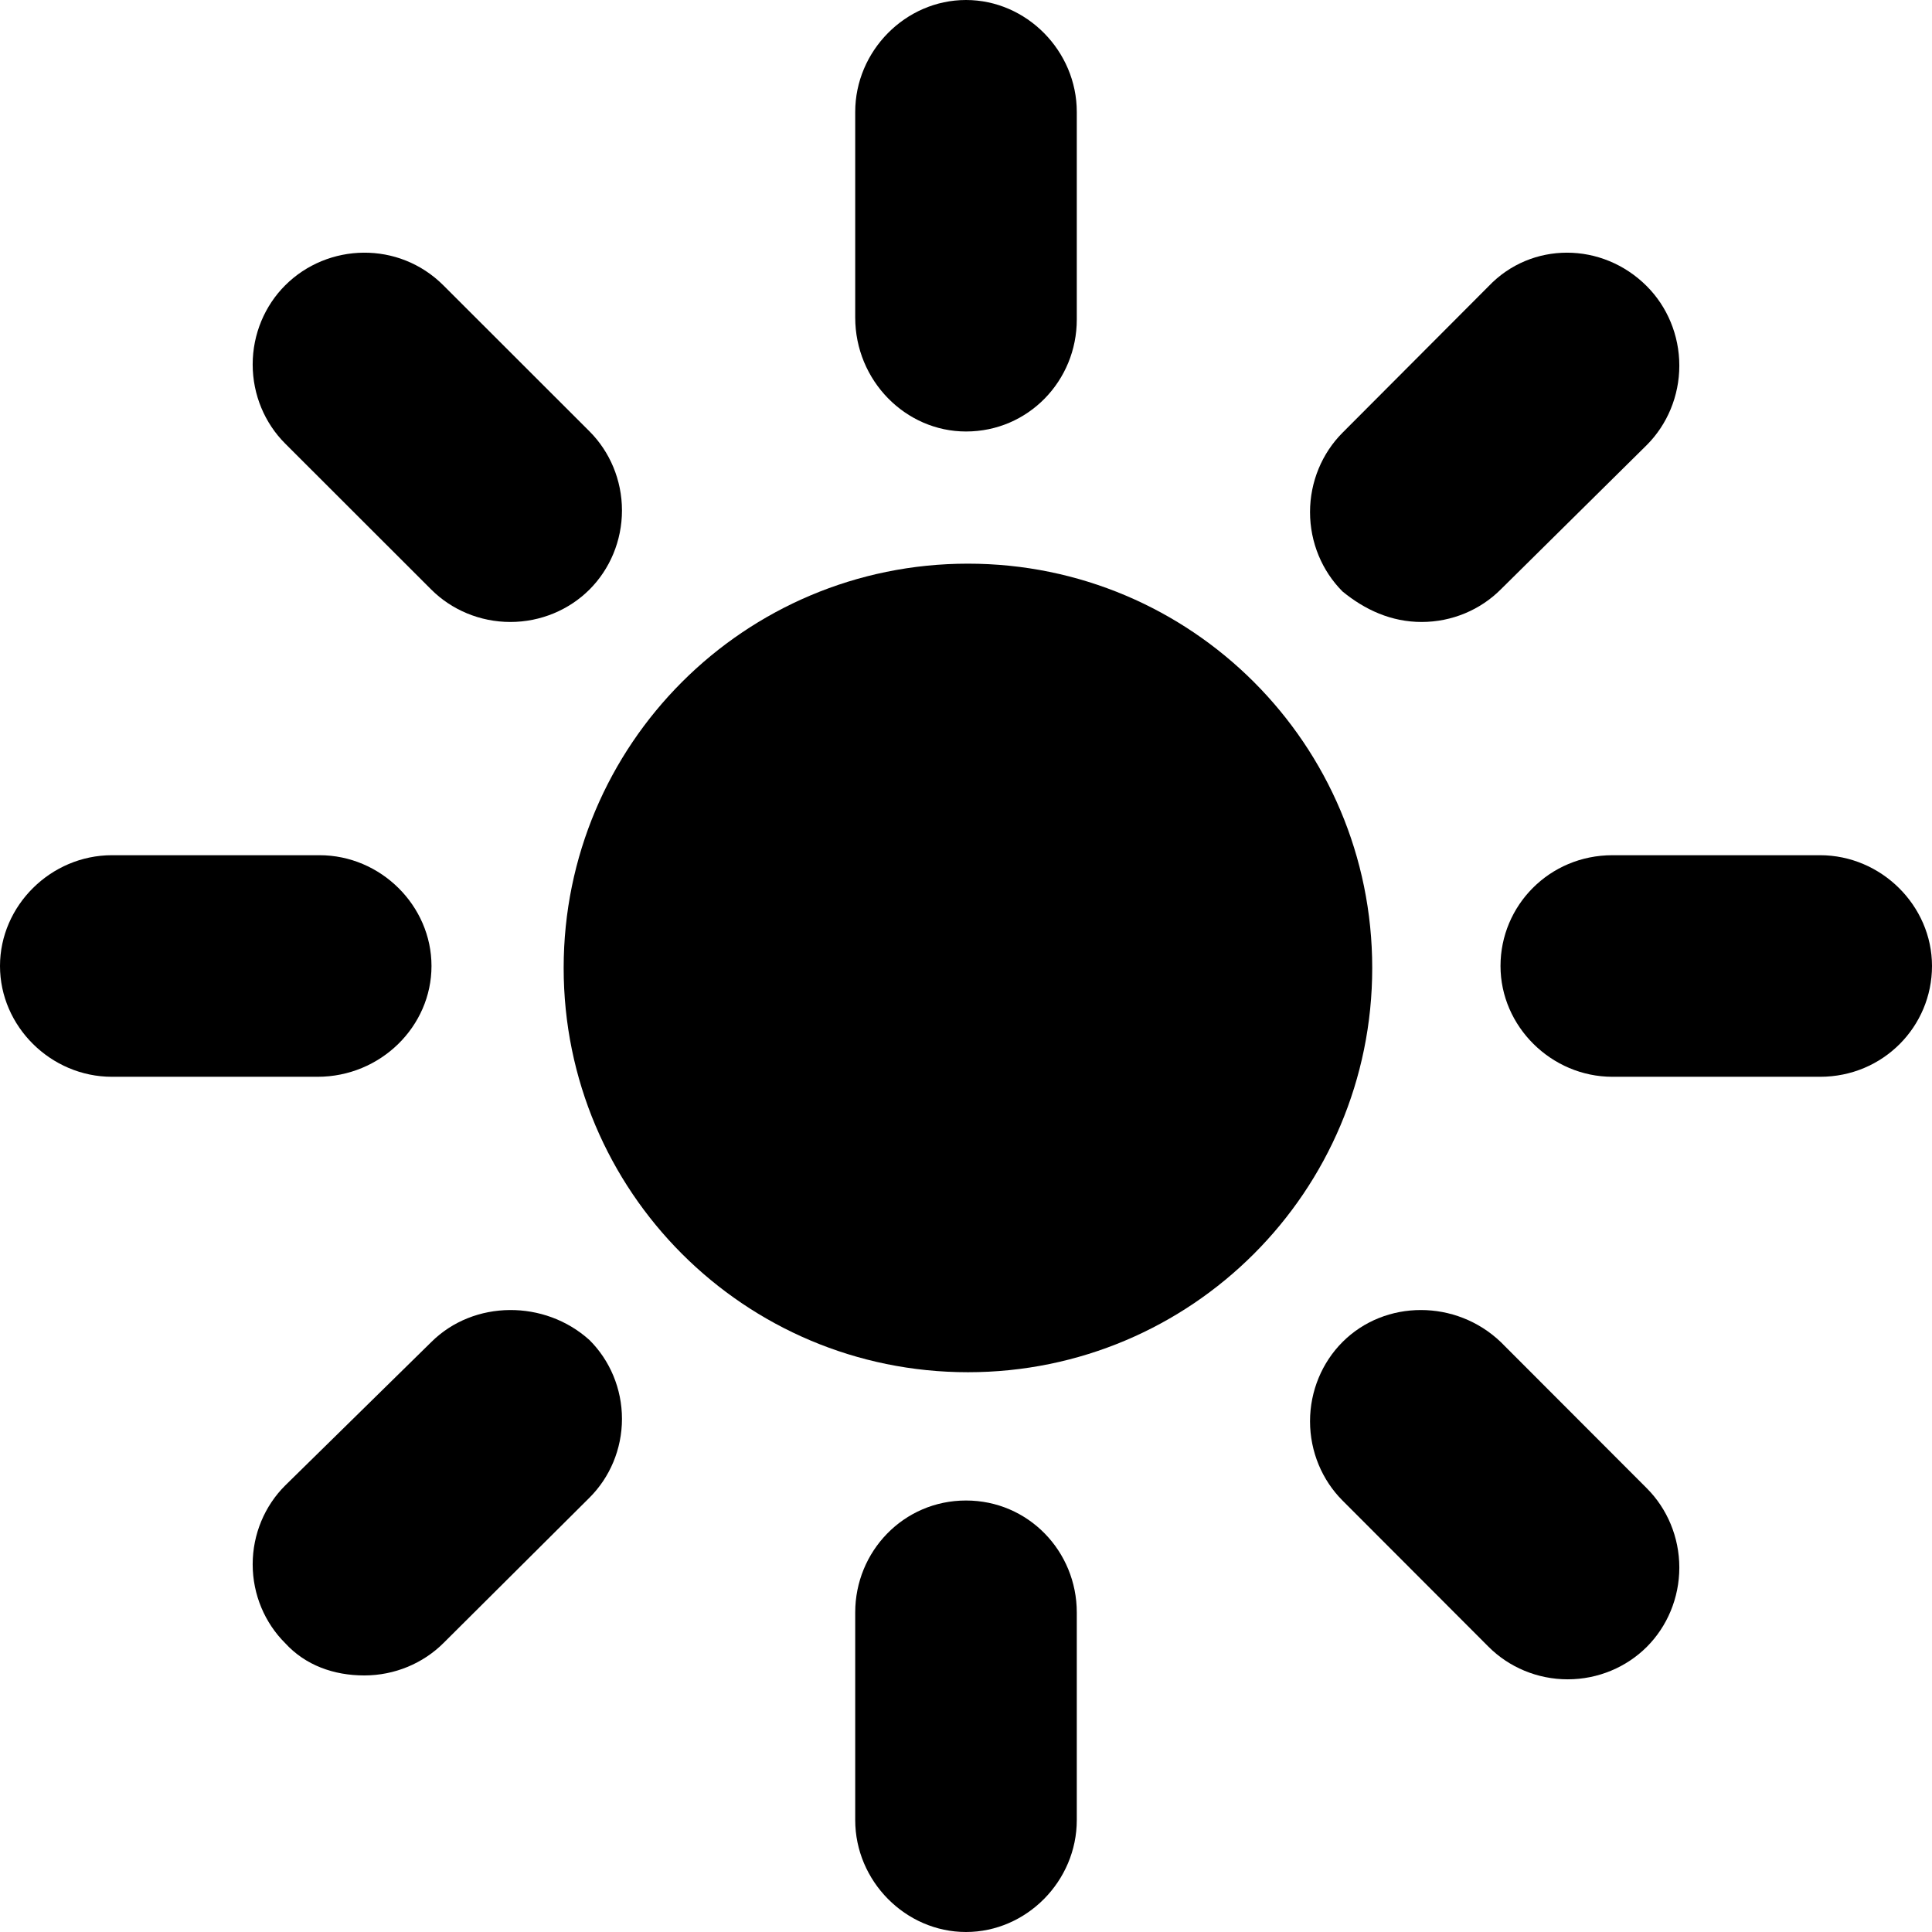 <?xml version="1.0" encoding="UTF-8"?>
<svg width="497px" height="497px" viewBox="0 0 497 497" version="1.1" xmlns="http://www.w3.org/2000/svg" xmlns:xlink="http://www.w3.org/1999/xlink">
    <!-- Generator: Sketch 57.1 (83088) - https://sketch.com -->
    <title>ambientLightIcon</title>
    <desc>Created with Sketch.</desc>
    <g id="Page-1" stroke="none" stroke-width="1" fill="none" fill-rule="evenodd">
        <g id="ambientLightIcon" fill="#000000" fill-rule="nonzero">
            <path d="M249,145 C191.513,145 145,191.513 145,249 C145,306.487 191.513,353 249,353 C306.487,353 353,306.487 353,249 C353,191.513 306.487,145 249,145 Z" id="Path"></path>
            <path d="M248.5,111 C264.564,111 277,97.91 277,82.203 L277,28.797 C277,13.09 264.045,0 248.5,0 C232.955,0 220,13.09 220,28.797 L220,81.679 C220,97.91 232.955,111 248.5,111 Z" id="Path"></path>
            <path d="M110.934,151.654 C116.154,156.87 123.462,160 131.291,160 C139.121,160 146.429,156.87 151.648,151.654 C156.868,146.438 160,139.135 160,131.311 C160,123.487 156.868,116.184 151.648,110.968 L114.066,73.412 L114.066,73.412 C102.582,61.937 84.313,62.458 73.352,73.412 C68.132,78.628 65,85.931 65,93.755 C65,101.579 68.132,108.882 73.352,114.098 L110.934,151.654 Z" id="Path"></path>
            <path d="M111,248.5 C111,232.955 97.91,220 82.203,220 L28.797,220 C13.09,220 0,232.955 0,248.5 C0,264.045 13.09,277 28.797,277 L81.679,277 C97.91,277 111,264.045 111,248.5 Z" id="Path"></path>
            <path d="M110.934,345.251 L73.352,382.149 C68.132,387.346 65,394.622 65,402.417 C65,410.212 68.132,417.488 73.352,422.685 C78.571,428.402 85.879,431 93.709,431 C101.538,431 108.846,427.882 114.066,422.685 L151.648,385.267 C156.868,380.07 160,372.795 160,364.999 C160,357.204 156.868,349.928 151.648,344.732 C140.165,334.338 121.896,334.338 110.934,345.251 Z" id="Path"></path>
            <path d="M248.5,386 C232.436,386 220,399.09 220,414.797 L220,468.203 C220,483.91 232.955,497 248.5,497 C264.045,497 277,483.91 277,468.203 L277,414.797 C277,399.09 264.564,386 248.5,386 Z" id="Path"></path>
            <path d="M386.066,345.232 C374.582,334.256 356.313,334.256 345.352,345.232 C340.132,350.459 337,357.777 337,365.618 C337,373.458 340.132,380.776 345.352,386.003 L382.934,423.637 C388.154,428.864 395.462,432 403.291,432 C411.121,432 418.429,428.864 423.648,423.637 C428.868,418.41 432,411.092 432,403.252 C432,395.411 428.868,388.094 423.648,382.867 L386.066,345.232 Z" id="Path"></path>
            <path d="M468.203,220 L414.797,220 C398.566,220 386,232.955 386,248.5 C386,264.045 399.09,277 414.797,277 L468.203,277 C484.434,277 497,264.045 497,248.5 C497,232.955 483.91,220 468.203,220 Z" id="Path"></path>
            <path d="M365.709,160 C373.538,160 380.846,156.86 386.066,151.625 L423.648,114.463 C428.868,109.229 432,101.901 432,94.05 C432,86.198 428.868,78.871 423.648,73.636 C412.165,62.121 393.896,62.121 382.934,73.636 L345.352,111.322 C340.132,116.556 337,123.884 337,131.736 C337,139.587 340.132,146.915 345.352,152.149 C351.093,156.86 357.879,160 365.709,160 Z" id="Path"></path>
        </g>
    </g>
</svg>